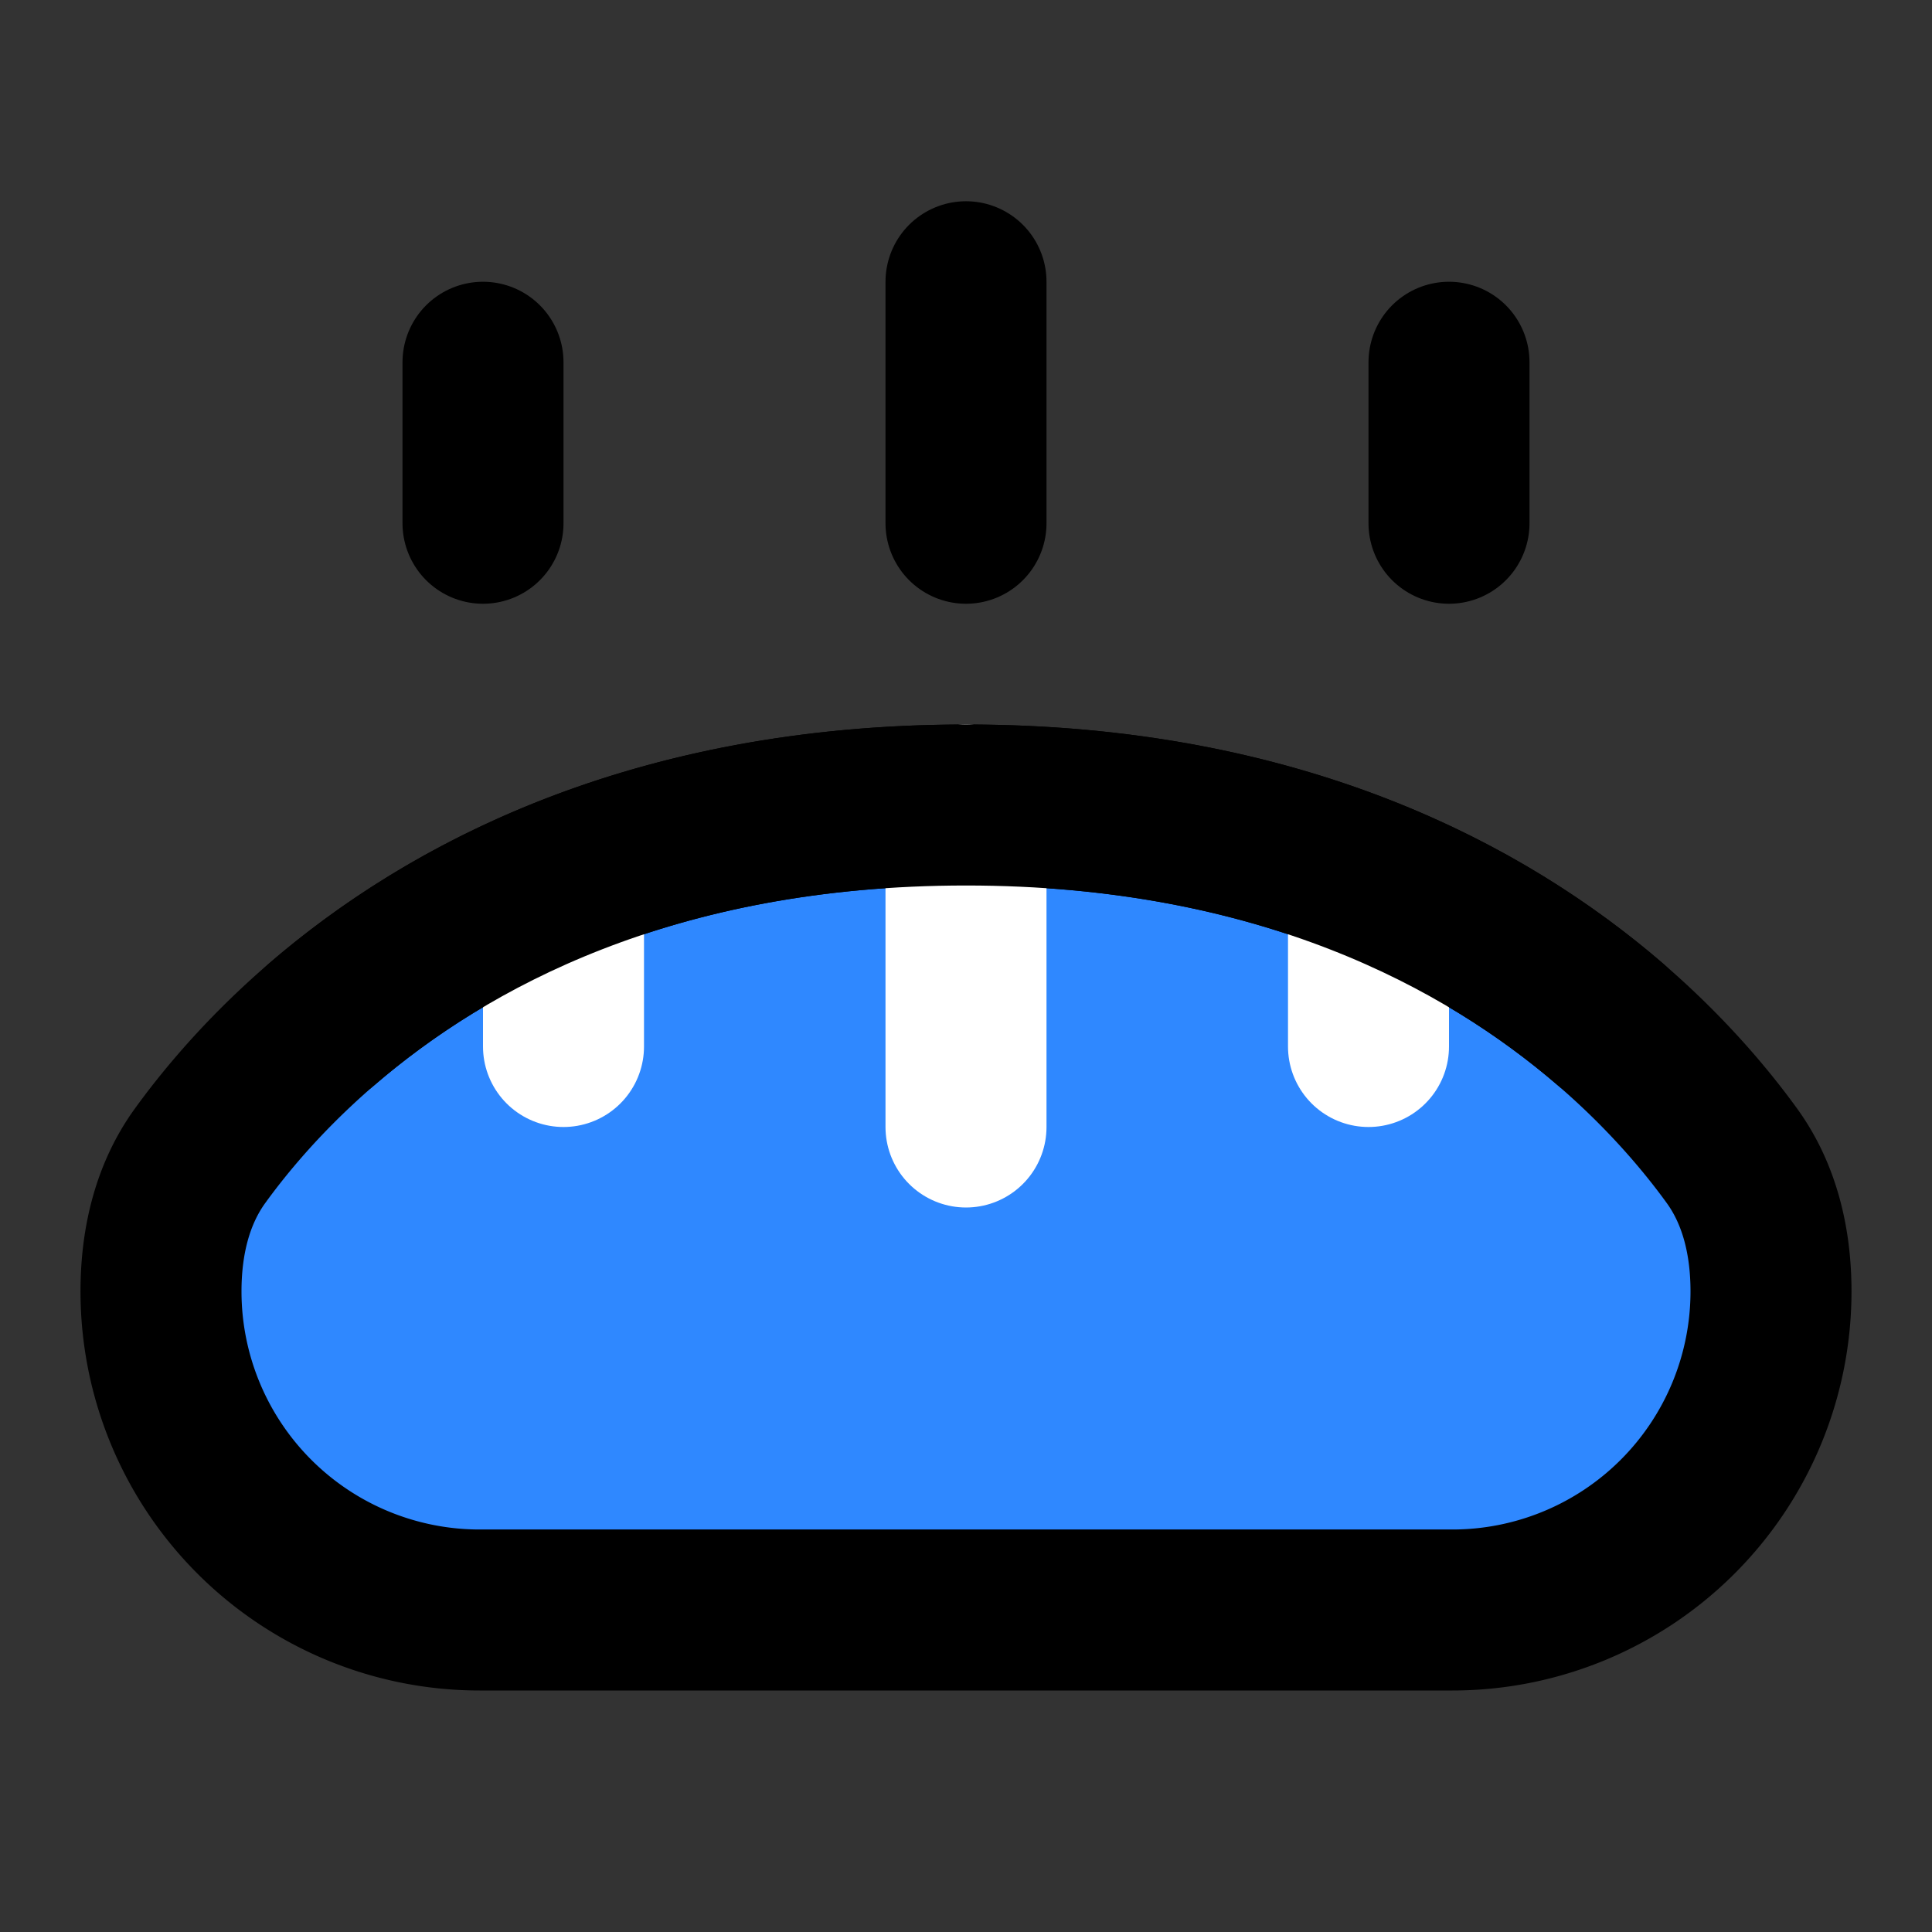 <svg width="48" height="48" fill="none" xmlns="http://www.w3.org/2000/svg"><rect width="100%" height="100%" fill="#333333" stroke="none"/><path d="M4 32.083c0-1.202.266-2.395.971-3.368C7.045 25.85 12.671 20 24 20c11.33 0 16.955 5.851 19.029 8.715.705.973.971 2.166.971 3.368A7.917 7.917 0 0 1 36.083 40H11.917A7.917 7.917 0 0 1 4 32.083Z" fill="#2F88FF" stroke="#000" stroke-width="4" stroke-linecap="round" stroke-linejoin="round"/><path d="M12 9v4" stroke="#000" stroke-width="4" stroke-linecap="round"/><path d="M14 22v4" stroke="#fff" stroke-width="4" stroke-linecap="round"/><path d="M36 9v4" stroke="#000" stroke-width="4" stroke-linecap="round"/><path d="M34 22v4" stroke="#fff" stroke-width="4" stroke-linecap="round"/><path d="M24 7v6" stroke="#000" stroke-width="4" stroke-linecap="round"/><path d="M24 20v8" stroke="#fff" stroke-width="4" stroke-linecap="round"/><path d="M40 25.443C36.906 22.78 31.808 20 24 20s-12.906 2.779-16 5.443" stroke="#000" stroke-width="4" stroke-linecap="round"/></svg>